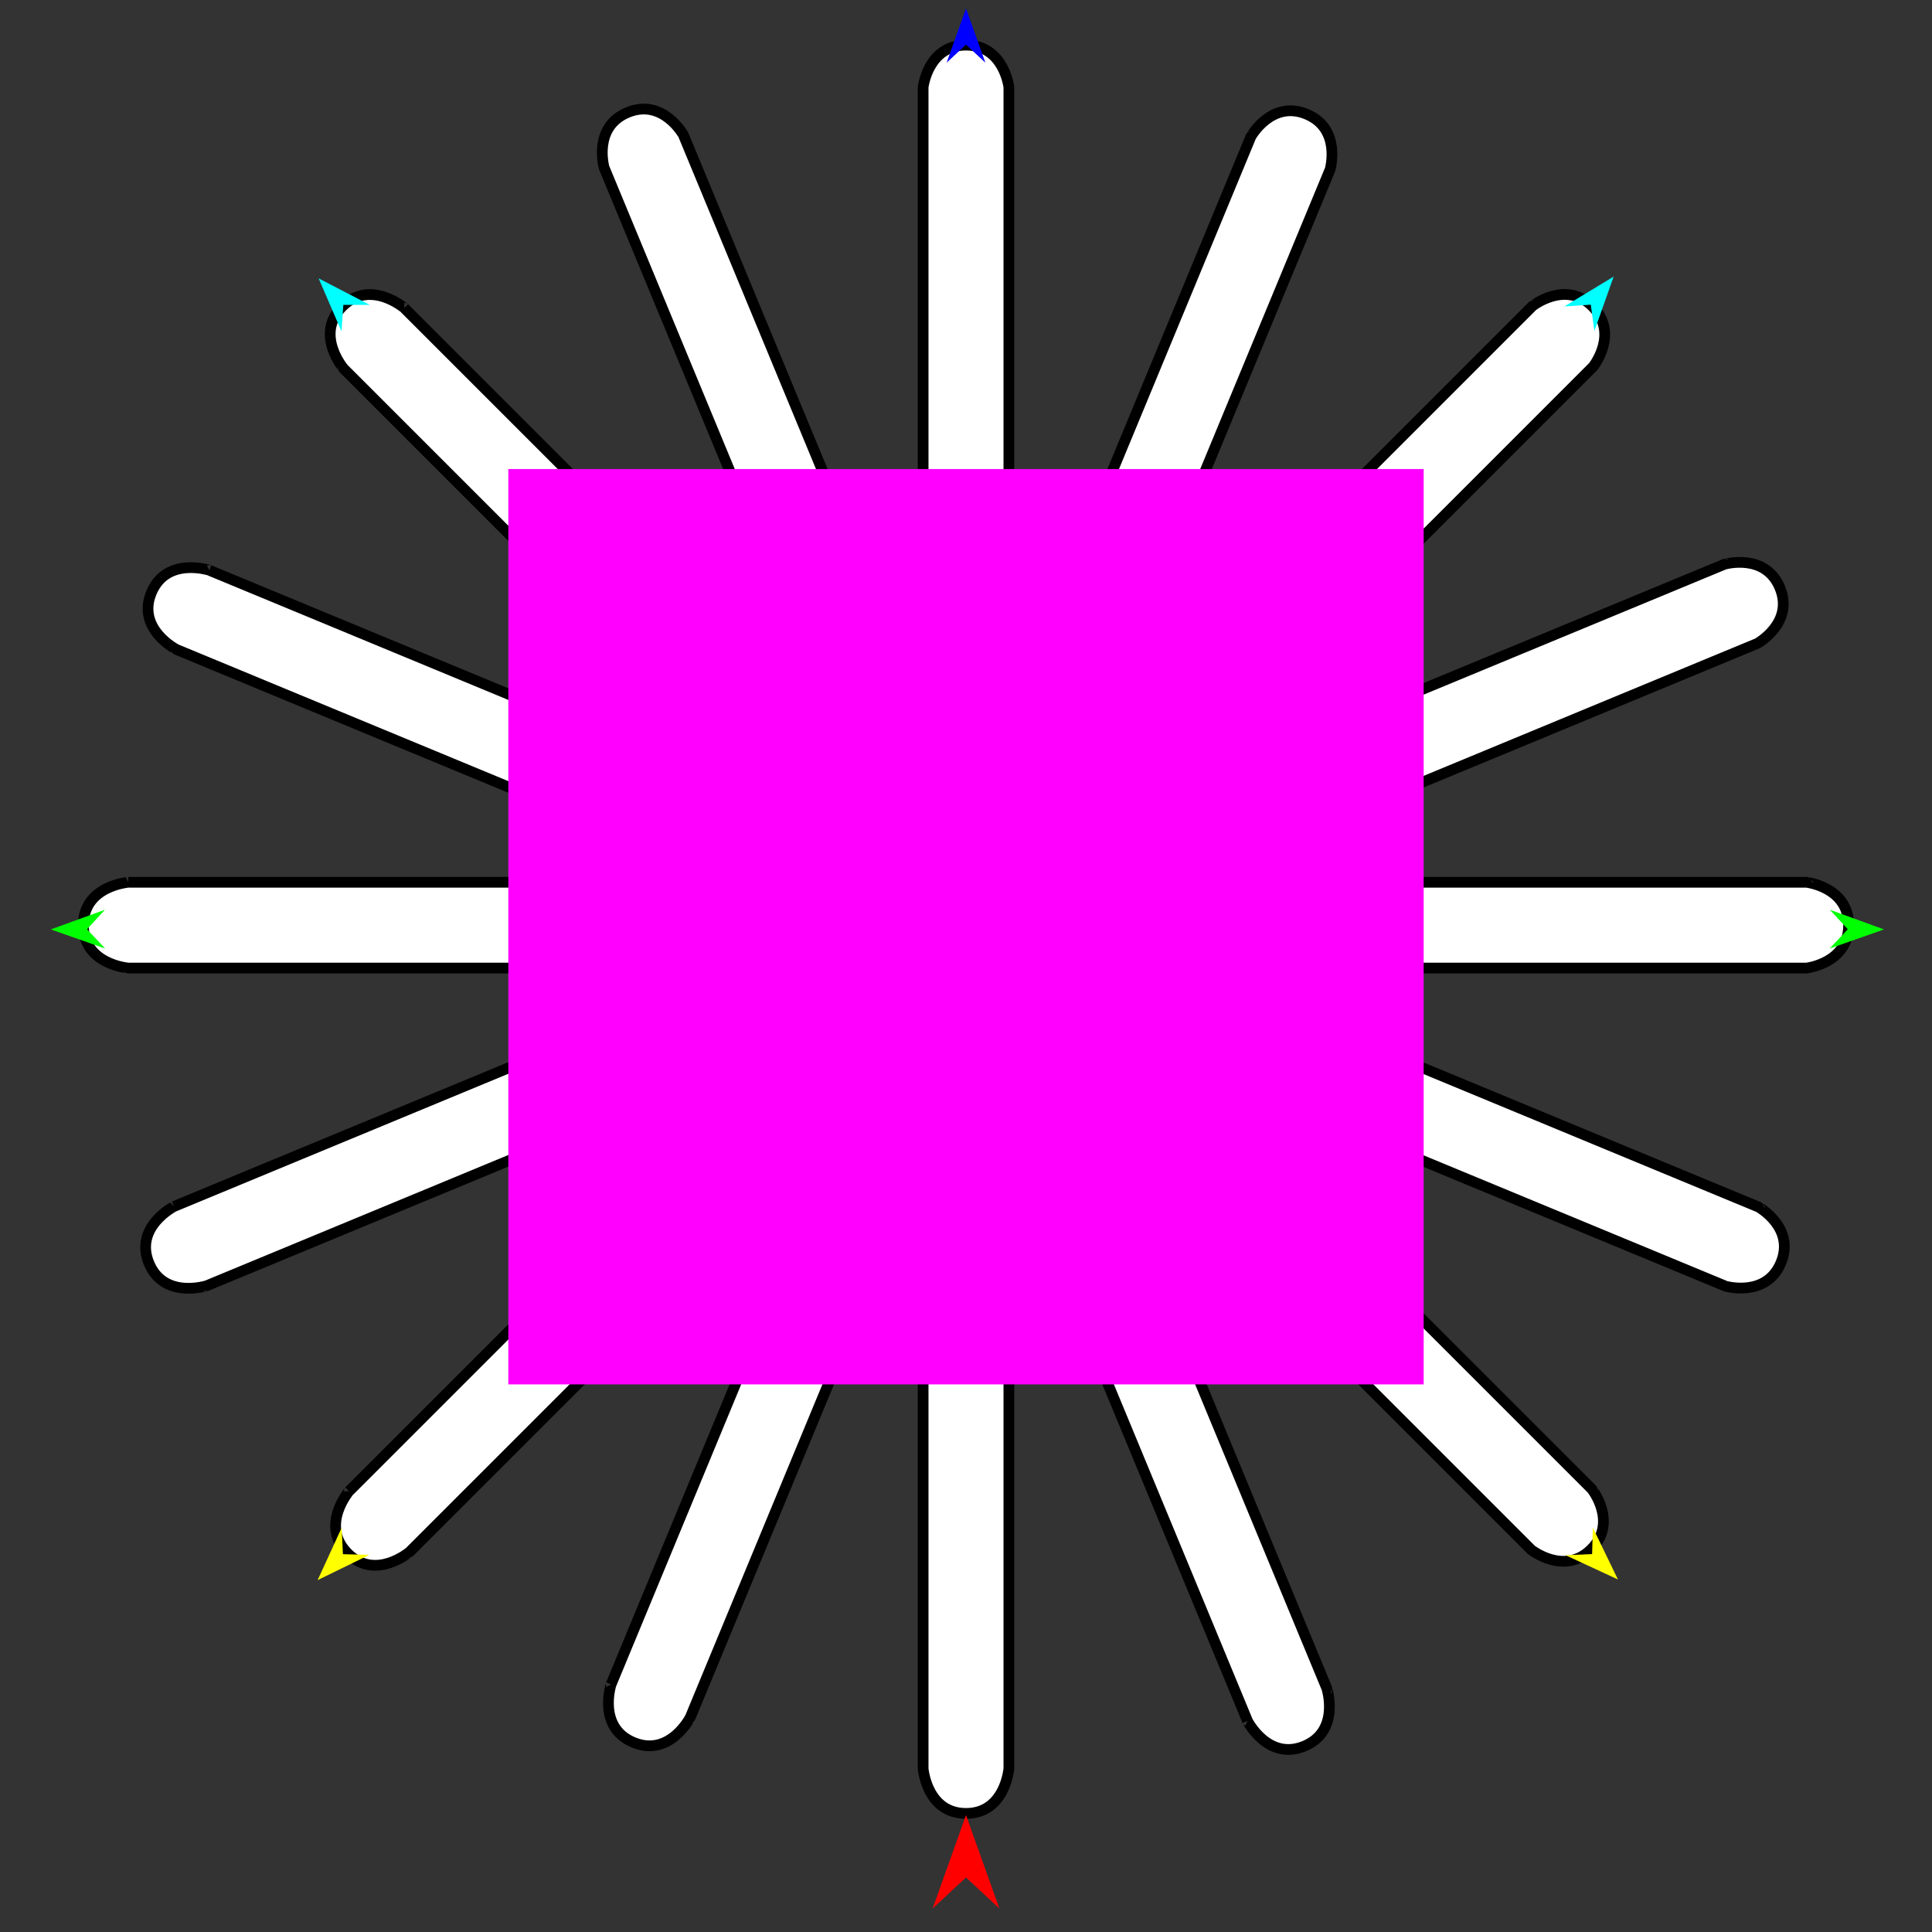 <?xml version="1.0" encoding="utf-8"?>
<!-- Generator: Moho 12.5 build 22414 -->
<!DOCTYPE svg PUBLIC "-//W3C//DTD SVG 1.1//EN" "http://www.w3.org/Graphics/SVG/1.1/DTD/svg11.dtd">
<svg version="1.1" id="Frame_0" xmlns="http://www.w3.org/2000/svg" xmlns:xlink="http://www.w3.org/1999/xlink" width="720px" height="720px">
<rect width="100%" height="100%" fill="#333333" stroke="none"/>
<g id="sun1">
<g id="sun1">
<path fill="#ffffff" fill-rule="evenodd" stroke="#000000" stroke-width="4" stroke-linejoin="round" d="M 77.994 212.511 C 78.013 212.519 271.106 292.500 271.125 292.508 C 271.126 292.511 284.933 300.162 279.501 313.275 C 274.070 326.388 258.896 322.036 258.894 322.037 C 258.875 322.029 65.782 242.047 65.763 242.039 C 65.762 242.037 50.807 234.421 56.420 220.871 C 62.032 207.322 77.992 212.512 77.994 212.511 M 386.166 244.055 C 386.174 244.036 466.155 50.943 466.163 50.924 C 466.165 50.923 473.817 37.116 486.930 42.548 C 500.043 47.980 495.691 63.153 495.692 63.155 C 495.684 63.174 415.702 256.267 415.694 256.286 C 415.692 256.287 408.076 271.243 394.526 265.630 C 380.976 260.018 386.167 244.058 386.166 244.055 M 449.564 290.262 C 449.583 290.254 642.675 210.272 642.695 210.264 C 642.697 210.265 657.870 205.912 663.302 219.025 C 668.734 232.139 654.927 239.790 654.926 239.792 C 654.906 239.800 461.814 319.782 461.795 319.790 C 461.793 319.789 445.832 324.979 440.220 311.429 C 434.607 297.879 449.563 290.264 449.564 290.262 M 464.923 641.379 C 464.915 641.359 384.934 448.267 384.926 448.248 C 384.926 448.246 380.574 433.072 393.687 427.641 C 406.800 422.209 414.452 436.016 414.454 436.017 C 414.462 436.036 494.443 629.128 494.451 629.148 C 494.450 629.150 499.641 645.110 486.091 650.723 C 472.541 656.335 464.925 641.380 464.923 641.379 M 462.194 369.806 C 462.214 369.814 655.306 449.796 655.326 449.804 C 655.326 449.806 669.133 457.457 663.702 470.571 C 658.270 483.684 643.097 479.331 643.095 479.332 C 643.075 479.324 449.983 399.342 449.963 399.334 C 449.962 399.332 435.007 391.717 440.619 378.167 C 446.232 364.617 462.192 369.807 462.194 369.806 M 227.719 627.778 C 227.728 627.759 307.709 434.666 307.717 434.647 C 307.719 434.646 315.371 420.839 328.484 426.271 C 341.597 431.702 337.244 446.876 337.245 446.878 C 337.237 446.897 257.256 639.990 257.248 640.009 C 257.246 640.010 249.630 654.965 236.080 649.353 C 222.530 643.740 227.720 627.780 227.719 627.778 M 64.871 449.607 C 64.890 449.599 257.983 369.617 258.002 369.609 C 258.004 369.610 273.178 365.257 278.609 378.370 C 284.041 391.484 270.234 399.135 270.233 399.137 C 270.214 399.145 77.121 479.127 77.102 479.135 C 77.100 479.134 61.140 484.324 55.527 470.774 C 49.915 457.224 64.870 449.609 64.871 449.607 M 305.146 255.642 C 305.138 255.623 225.156 62.530 225.148 62.511 C 225.149 62.509 220.796 47.335 233.909 41.904 C 247.023 36.472 254.674 50.279 254.676 50.280 C 254.684 50.299 334.666 243.392 334.674 243.411 C 334.673 243.413 339.863 259.373 326.313 264.986 C 312.763 270.598 305.148 255.643 305.146 255.642 M 150.664 114.777 C 150.679 114.792 298.466 262.578 298.481 262.593 C 298.481 262.595 308.308 274.948 298.272 284.984 C 288.236 295.021 275.883 285.193 275.881 285.193 C 275.866 285.178 128.079 137.392 128.064 137.377 C 128.064 137.374 117.162 124.615 127.533 114.245 C 137.903 103.874 150.662 114.777 150.664 114.777 M 423.306 261.853 C 423.321 261.838 571.108 114.051 571.123 114.036 C 571.125 114.036 583.478 104.208 593.514 114.245 C 603.550 124.281 593.723 136.634 593.723 136.636 C 593.708 136.651 445.921 284.438 445.906 284.452 C 445.904 284.452 433.145 295.355 422.774 284.984 C 412.404 274.614 423.306 261.855 423.306 261.853 M 464.196 328.803 C 464.217 328.803 673.219 328.803 673.240 328.803 C 673.241 328.804 688.925 330.590 688.925 344.783 C 688.925 358.977 673.241 360.762 673.240 360.764 C 673.219 360.764 464.217 360.764 464.196 360.764 C 464.195 360.762 447.463 359.450 447.463 344.783 C 447.463 330.117 464.195 328.804 464.196 328.803 M 344.020 659.070 C 344.020 659.050 344.020 450.048 344.020 450.027 C 344.021 450.025 345.806 434.341 360.000 434.341 C 374.194 434.341 375.979 450.025 375.980 450.027 C 375.980 450.048 375.980 659.050 375.980 659.070 C 375.979 659.072 374.666 675.804 360.000 675.804 C 345.334 675.804 344.021 659.072 344.020 659.070 M 445.425 407.126 C 445.440 407.141 593.226 554.927 593.241 554.942 C 593.241 554.945 603.069 567.297 593.033 577.334 C 582.996 587.370 570.643 577.542 570.641 577.542 C 570.626 577.527 422.840 429.741 422.825 429.726 C 422.825 429.724 411.922 416.965 422.293 406.594 C 432.663 396.223 445.422 407.126 445.425 407.126 M 130.077 555.731 C 130.092 555.716 277.878 407.930 277.893 407.915 C 277.895 407.915 290.248 398.087 300.284 408.123 C 310.321 418.160 300.493 430.513 300.493 430.515 C 300.478 430.530 152.691 578.316 152.677 578.331 C 152.674 578.331 139.915 589.234 129.545 578.863 C 119.174 568.493 130.077 555.734 130.077 555.731 M 47.808 328.803 C 47.829 328.803 256.830 328.803 256.851 328.803 C 256.853 328.804 272.537 330.590 272.537 344.783 C 272.537 358.977 256.853 360.762 256.851 360.764 C 256.830 360.764 47.829 360.764 47.808 360.764 C 47.806 360.762 31.075 359.450 31.075 344.783 C 31.075 330.117 47.806 328.804 47.808 328.803 M 344.020 241.552 C 344.020 241.531 344.020 32.529 344.020 32.508 C 344.021 32.507 345.806 16.823 360.000 16.823 C 374.194 16.823 375.979 32.507 375.980 32.508 C 375.980 32.529 375.980 241.531 375.980 241.552 C 375.979 241.554 374.666 258.285 360.000 258.285 C 345.334 258.285 344.021 241.554 344.020 241.552 Z"/>
<path fill="#ffffff" fill-rule="evenodd" stroke="#000000" stroke-width="4" stroke-linejoin="round" d="M 360.000 450.269 C 389.193 450.269 415.565 438.495 434.638 419.421 C 453.711 400.348 465.486 373.976 465.486 344.783 C 465.486 315.590 453.711 289.219 434.638 270.145 C 415.565 251.072 389.193 239.297 360.000 239.297 C 330.807 239.297 304.435 251.072 285.362 270.145 C 266.289 289.219 254.514 315.590 254.514 344.783 C 254.514 373.976 266.289 400.348 285.362 419.421 C 304.435 438.495 330.807 450.269 360.000 450.269 Z"/>
<path fill="#ffffff" fill-rule="evenodd" stroke="#000000" stroke-width="4" stroke-linejoin="round" d="M 360.000 416.044 C 379.721 416.044 397.537 408.090 410.422 395.205 C 423.307 382.320 431.261 364.505 431.261 344.783 C 431.261 325.062 423.307 307.247 410.422 294.362 C 397.537 281.477 379.721 273.522 360.000 273.522 C 340.279 273.522 322.463 281.477 309.578 294.362 C 296.693 307.247 288.739 325.062 288.739 344.783 C 288.739 364.505 296.693 382.320 309.578 395.205 C 322.463 408.090 340.279 416.044 360.000 416.044 Z"/>
<path fill="#ffffff" fill-rule="evenodd" stroke="#000000" stroke-width="4" stroke-linejoin="round" d="M 360.000 377.152 C 368.958 377.152 377.050 373.538 382.902 367.686 C 388.755 361.833 392.368 353.741 392.368 344.783 C 392.368 335.825 388.755 327.733 382.902 321.881 C 377.050 316.028 368.958 312.415 360.000 312.415 C 351.042 312.415 342.950 316.028 337.098 321.881 C 331.245 327.733 327.632 335.825 327.632 344.783 C 327.632 353.741 331.245 361.833 337.098 367.686 C 342.950 373.538 351.042 377.152 360.000 377.152 Z"/>
</g>
<g id="specs">
<path fill="#ff00ff" fill-rule="evenodd" stroke="none" d="M 189.433 515.931 C 189.467 515.931 530.533 515.931 530.567 515.931 C 530.567 515.897 530.567 174.831 530.567 174.797 C 530.533 174.797 189.467 174.797 189.433 174.797 C 189.433 174.831 189.433 515.897 189.433 515.931 Z"/>
<path fill="#ff0000" fill-rule="evenodd" stroke="none" d="M 360.000 676.429 C 360.001 676.433 372.432 711.239 372.433 711.242 C 372.432 711.241 360.001 699.675 360.000 699.674 C 359.999 699.675 347.568 711.241 347.567 711.242 C 347.568 711.239 359.999 676.433 360.000 676.429 Z"/>
<path fill="#0000ff" fill-rule="evenodd" stroke="none" d="M 360.000 3.136 C 360.001 3.138 367.221 23.356 367.222 23.358 C 367.221 23.357 360.001 16.639 360.000 16.638 C 359.999 16.639 352.779 23.357 352.778 23.358 C 352.779 23.356 359.999 3.138 360.000 3.136 Z"/>
<path fill="#00ff00" fill-rule="evenodd" stroke="none" d="M 18.920 346.369 C 18.922 346.368 39.104 339.045 39.106 339.044 C 39.105 339.045 32.423 346.300 32.423 346.300 C 32.423 346.301 39.178 353.488 39.179 353.489 C 39.177 353.488 18.922 346.369 18.920 346.369 Z"/>
<path fill="#ffff00" fill-rule="evenodd" stroke="none" d="M 118.365 588.865 C 118.366 588.863 127.326 569.354 127.327 569.352 C 127.327 569.353 127.799 579.205 127.799 579.206 C 127.800 579.206 137.660 579.445 137.661 579.445 C 137.659 579.446 118.367 588.864 118.365 588.865 Z"/>
<path fill="#ffff00" fill-rule="evenodd" stroke="none" d="M 602.961 588.626 C 602.960 588.624 593.610 569.298 593.609 569.297 C 593.609 569.298 593.334 579.157 593.334 579.158 C 593.333 579.158 583.480 579.595 583.479 579.595 C 583.481 579.596 602.959 588.625 602.961 588.626 Z"/>
<path fill="#00ff00" fill-rule="evenodd" stroke="none" d="M 702.126 346.369 C 702.124 346.368 681.942 339.045 681.940 339.044 C 681.941 339.045 688.623 346.300 688.623 346.300 C 688.623 346.301 681.868 353.488 681.867 353.489 C 681.869 353.488 702.124 346.369 702.126 346.369 Z"/>
<path fill="#00ffff" fill-rule="evenodd" stroke="none" d="M 601.361 103.080 C 601.361 103.082 594.193 123.319 594.193 123.321 C 594.193 123.320 592.835 113.551 592.835 113.550 C 592.834 113.550 582.993 114.200 582.992 114.200 C 582.994 114.199 601.359 103.081 601.361 103.080 Z"/>
<path fill="#00ffff" fill-rule="evenodd" stroke="none" d="M 118.750 103.750 C 118.751 103.752 127.252 123.467 127.253 123.469 C 127.253 123.468 127.956 113.630 127.956 113.629 C 127.957 113.629 137.819 113.621 137.820 113.621 C 137.818 113.620 118.752 103.751 118.750 103.750 Z"/>
</g>
</g>
</svg>
